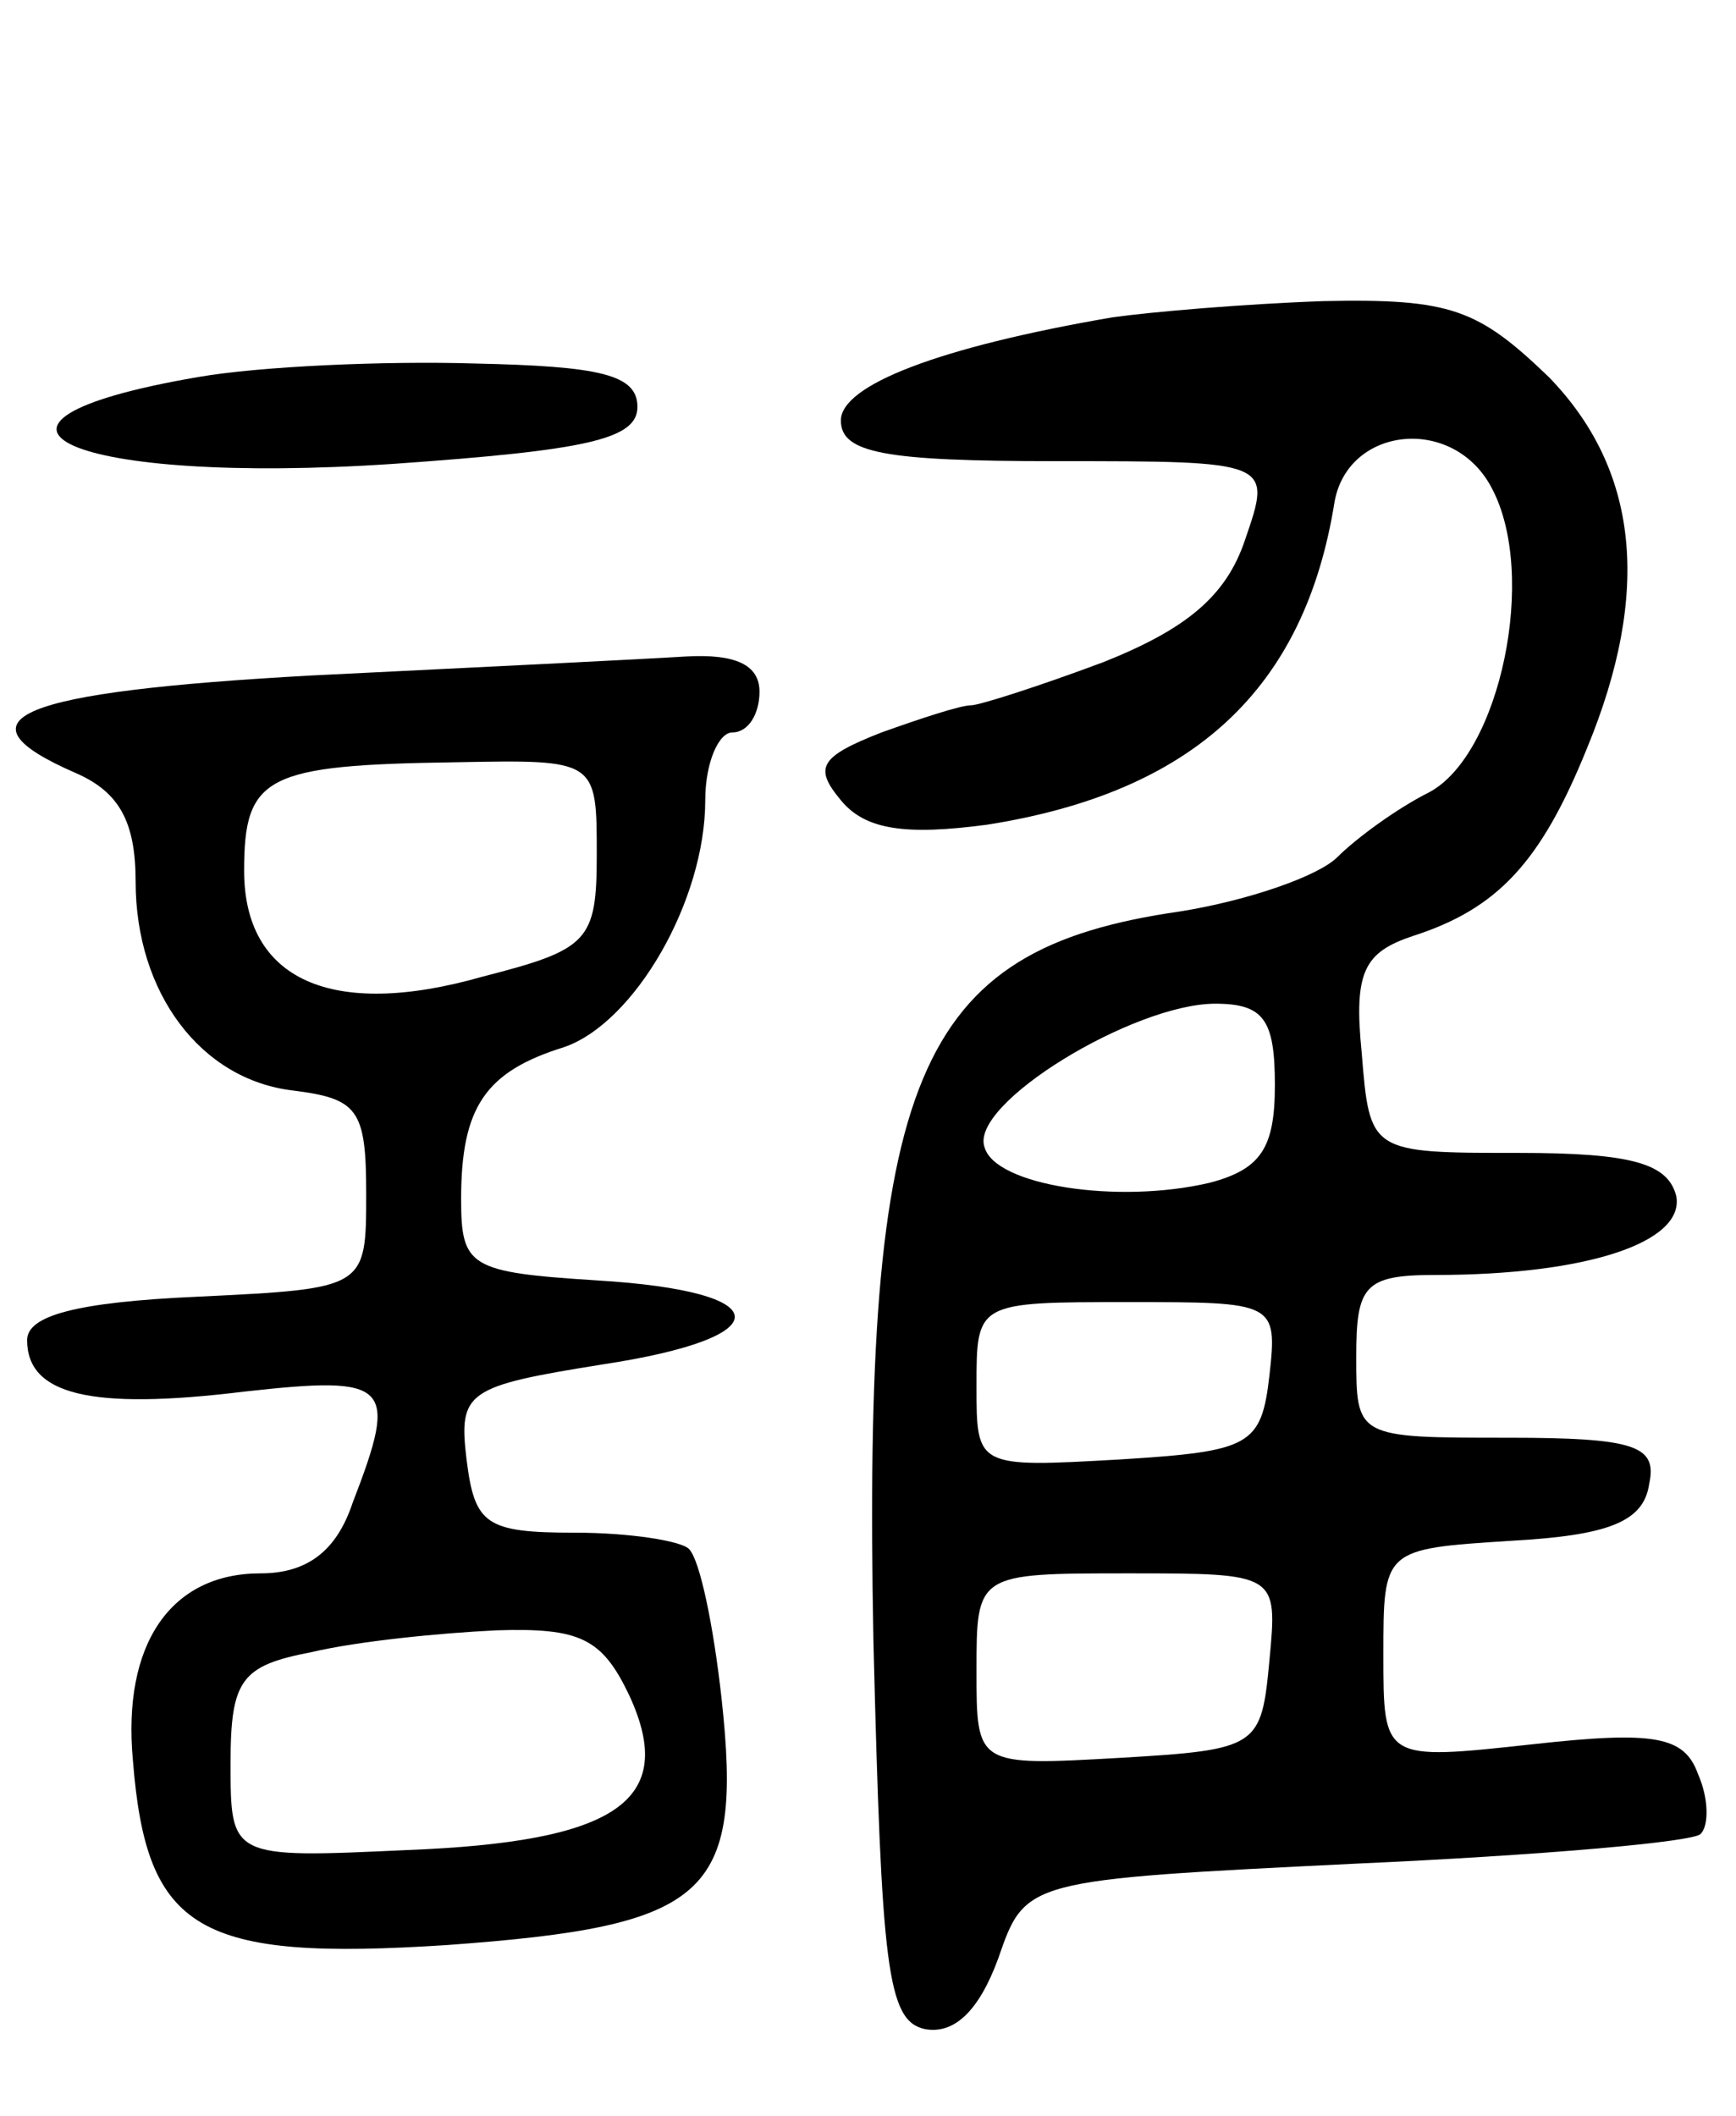<svg version="1.0" xmlns="http://www.w3.org/2000/svg"
 width="64pt" height="78pt" viewBox="0 0 64 78"
 preserveAspectRatio="xMidYMid meet">
<g transform="translate(0,78) scale(0.1,-0.1)"
fill="#000000" stroke="none">
<path d="M410 663 c-64 -11 -100 -25 -100 -38 0 -12 16 -15 79 -15 80 0 80 0
70 -29 -7 -21 -22 -33 -52 -45 -24 -9 -46 -16 -49 -16 -4 0 -19 -5 -33 -10
-23 -9 -25 -13 -15 -25 9 -11 24 -13 54 -9 76 12 117 50 128 119 5 28 44 32
58 5 17 -32 3 -98 -23 -112 -12 -6 -27 -17 -34 -24 -7 -7 -33 -16 -58 -20 -98
-14 -117 -61 -113 -269 3 -120 5 -140 19 -143 11 -2 20 7 27 26 10 29 10 29
132 35 67 3 125 8 127 11 3 3 3 13 -1 22 -5 14 -16 16 -61 11 -55 -6 -55 -6
-55 33 0 39 0 39 47 42 36 2 49 7 51 21 3 14 -5 17 -52 17 -56 0 -56 0 -56 30
0 26 3 30 29 30 56 0 92 12 89 29 -3 12 -16 16 -58 16 -55 0 -55 0 -58 37 -3
30 1 37 19 43 31 10 47 27 64 69 24 58 19 103 -14 137 -26 25 -36 29 -83 28
-29 -1 -64 -4 -78 -6z m60 -283 c0 -23 -5 -31 -24 -36 -34 -8 -79 -1 -83 13
-6 16 55 53 85 53 18 0 22 -6 22 -30z m-2 -107 c-3 -26 -7 -28 -55 -31 -53 -3
-53 -3 -53 27 0 31 0 31 56 31 54 0 55 0 52 -27z m0 -105 c-3 -32 -4 -33 -55
-36 -53 -3 -53 -3 -53 32 0 36 0 36 56 36 55 0 55 0 52 -32z"/>
<path d="M73 641 c-99 -17 -47 -40 72 -32 71 5 90 9 90 21 0 12 -14 15 -60 16
-33 1 -79 -1 -102 -5z"/>
<path d="M115 531 c-109 -6 -133 -16 -87 -36 16 -7 22 -18 22 -40 0 -41 24
-73 58 -77 24 -3 27 -7 27 -38 0 -35 0 -35 -62 -38 -45 -2 -63 -7 -63 -16 0
-20 23 -26 80 -19 54 6 57 3 40 -41 -6 -18 -17 -26 -34 -26 -33 0 -51 -26 -47
-69 5 -63 24 -74 116 -68 96 7 109 18 101 91 -3 27 -8 51 -12 55 -3 3 -22 6
-42 6 -33 0 -37 3 -40 27 -3 25 0 27 50 35 66 10 65 27 -2 31 -47 3 -50 5 -50
30 0 34 9 47 38 56 26 9 52 54 52 91 0 14 5 25 10 25 6 0 10 7 10 15 0 10 -9
14 -27 13 -16 -1 -77 -4 -138 -7z m105 -66 c0 -32 -3 -35 -42 -45 -56 -16 -88
-1 -88 39 0 35 8 39 78 40 52 1 52 1 52 -34z m12 -310 c18 -39 -5 -54 -82 -57
-65 -3 -65 -3 -65 32 0 31 4 36 30 41 17 4 47 7 68 8 31 1 39 -3 49 -24z"/>
</g>
</svg>
